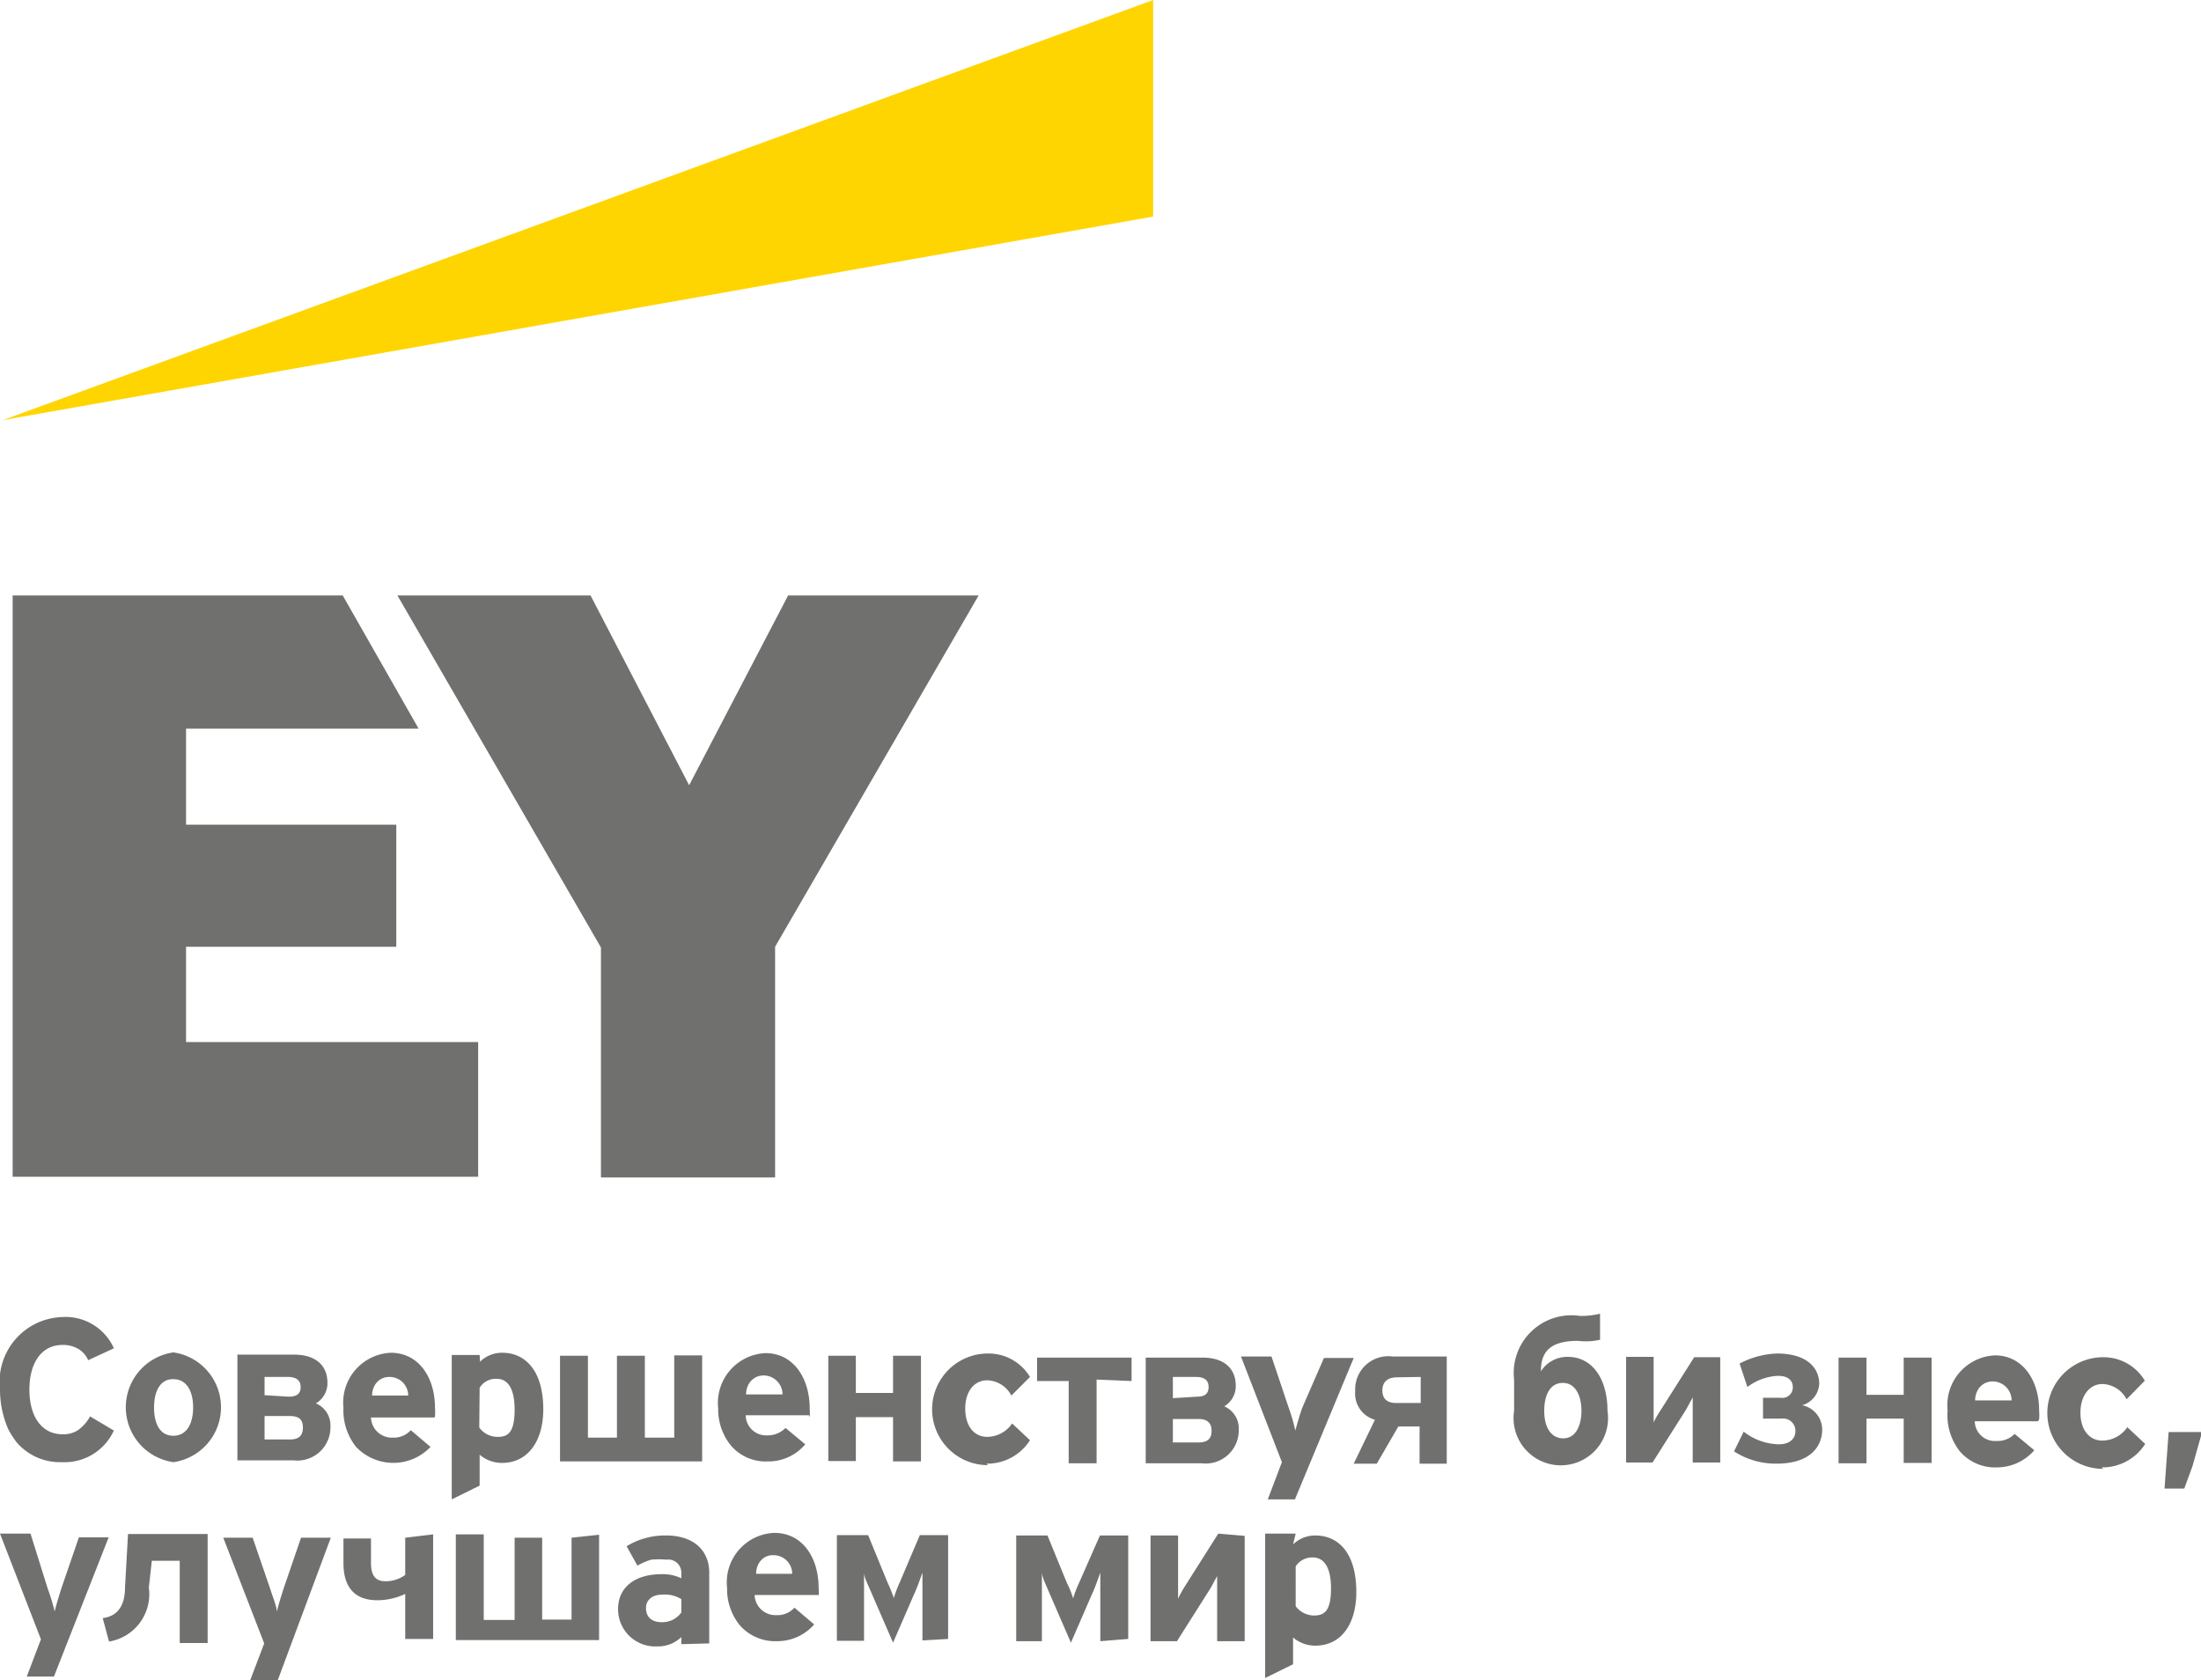 <svg id="Слой_1" data-name="Слой 1" xmlns="http://www.w3.org/2000/svg" viewBox="0 0 59.15 45.15"><defs><style>.cls-1{fill:#fff;}.cls-2{fill:#70706f;}.cls-3{fill:#ffd501;}</style></defs><title>Artboard 9</title><rect class="cls-1" x="-1032.71" y="-62.8" width="1199.02" height="173.36"/><path class="cls-2" d="M2.37,36.55a.65.65,0,0,0-.26-.3.81.81,0,0,0-.43-.11c-.57,0-.89.49-.89,1.2s.32,1.2.89,1.2a.72.72,0,0,0,.4-.1,1.08,1.08,0,0,0,.34-.38l.64.38a1.46,1.46,0,0,1-1.4.85,1.54,1.54,0,0,1-1.21-.53,2.41,2.41,0,0,1-.23-.36A2.66,2.66,0,0,1,0,37.33a1.74,1.74,0,0,1,1.68-1.94,1.42,1.42,0,0,1,1.38.84Zm2.29,2.74a1.49,1.49,0,0,0,0-2.95,1.49,1.49,0,0,0,0,2.95m0-2.23c.36,0,.53.33.53.76s-.17.76-.53.76-.52-.32-.52-.76.17-.77.52-.76m1.72-.66v2.84h1.5a.89.89,0,0,0,1-.91.64.64,0,0,0-.39-.62.63.63,0,0,0,.31-.55c0-.49-.34-.76-.9-.76Zm.73,1.09V37h.63c.23,0,.34.1.34.27s-.09.26-.32.26Zm0,1.19v-.63h.68c.25,0,.35.1.35.31s-.1.32-.35.32Zm4.58-.61a1.56,1.56,0,0,0,0-.24c0-.81-.43-1.48-1.19-1.48a1.34,1.34,0,0,0-1.27,1.48,1.57,1.57,0,0,0,.34,1.05,1.38,1.38,0,0,0,2,0l-.53-.45a.61.61,0,0,1-.48.2.56.56,0,0,1-.59-.54h1.7M10,37.5c0-.28.19-.5.46-.5a.5.5,0,0,1,.51.5Zm2.89-1.09h-.75v3.88l.75-.37v-.83a.93.93,0,0,0,.6.22c.7,0,1.11-.59,1.11-1.44,0-1.06-.5-1.52-1.1-1.52a.85.85,0,0,0-.6.24Zm0,.88a.51.51,0,0,1,.46-.24c.29,0,.48.25.48.83s-.16.73-.44.73a.61.61,0,0,1-.51-.25Zm5.23-.87v2.21h-.79v-2.2h-.75v2.2H15.8v-2.2h-.75v2.84h3.82V36.42Zm3.64,1.66a1.35,1.35,0,0,0,0-.23c0-.81-.43-1.49-1.19-1.49a1.34,1.34,0,0,0-1.27,1.48,1.55,1.55,0,0,0,.34,1,1.23,1.23,0,0,0,1,.43,1.29,1.29,0,0,0,1-.46l-.53-.44a.67.67,0,0,1-.49.2.55.55,0,0,1-.58-.54h1.7m-1.69-.56c0-.29.2-.51.47-.51a.51.51,0,0,1,.51.51ZM24,36.43v1H23v-1h-.74v2.83H23V38.08h1v1.19h.75V36.43Zm2.51,2.9a1.36,1.36,0,0,0,1.17-.63l-.48-.45a.82.82,0,0,1-.67.36c-.36,0-.59-.3-.59-.76s.24-.76.59-.76a.76.76,0,0,1,.65.41l.5-.5a1.3,1.3,0,0,0-1.13-.63,1.49,1.49,0,0,0,0,3m3.86-2.26v-.63H27.87v.63h.85v2.21h.75V37.07Zm.38-.63v2.84h1.5a.89.89,0,0,0,1-.91.64.64,0,0,0-.39-.62.63.63,0,0,0,.31-.55c0-.49-.34-.76-.89-.76Zm.73,1.09V37h.62c.24,0,.34.1.34.27s-.09.26-.31.26Zm0,1.19v-.63h.69c.24,0,.35.11.35.32s-.11.31-.35.31Zm4.86-2.27h-.8L35,37.82c-.08.22-.15.48-.19.62a4.84,4.84,0,0,0-.18-.62l-.46-1.37h-.82l1.1,2.84-.38,1h.73Zm0,2.84H37l.58-1h.57v1h.73V36.45H37.42a.89.89,0,0,0-1,.93.73.73,0,0,0,.53.77ZM38.18,37v.7h-.66c-.24,0-.37-.11-.37-.34s.15-.35.39-.35ZM43,35.3a2.06,2.06,0,0,1-.54.06,1.55,1.55,0,0,0-1.77,1.71v.84a1.27,1.27,0,1,0,2.51,0c0-.85-.4-1.45-1.07-1.45a.84.84,0,0,0-.72.39c0-.54.26-.82,1-.82A1.71,1.71,0,0,0,43,36ZM42,37.16c.33,0,.5.33.5.75s-.17.75-.5.74-.5-.31-.5-.74.16-.75.5-.75m3.53-.69-.9,1.42a2.59,2.59,0,0,0-.19.33c0-.11,0-.47,0-.62V36.46h-.74V39.3h.71l.9-1.42.18-.33c0,.11,0,.47,0,.62V39.3h.74V36.47Zm1.43.8a1.48,1.48,0,0,1,.82-.3c.3,0,.4.15.4.3a.28.28,0,0,1-.32.29h-.48v.56h.49a.33.33,0,0,1,.38.34c0,.17-.12.35-.45.35a1.59,1.59,0,0,1-.94-.34L46.6,39a2.07,2.07,0,0,0,1.14.33c.92,0,1.23-.47,1.23-.92a.67.67,0,0,0-.54-.65.63.63,0,0,0,.46-.58c0-.39-.29-.81-1.14-.81a2.34,2.34,0,0,0-1,.27Zm4.2-.79v1h-1v-1h-.75v2.84h.75V38.12h1v1.19h.75V36.48Zm3.64,1.66a1.49,1.49,0,0,0,0-.24c0-.81-.44-1.48-1.19-1.48a1.34,1.34,0,0,0-1.27,1.48A1.57,1.57,0,0,0,52.67,39a1.25,1.25,0,0,0,1,.43,1.33,1.33,0,0,0,1-.46l-.53-.44a.63.63,0,0,1-.49.19.54.54,0,0,1-.58-.53h1.7m-1.69-.56c0-.29.2-.51.47-.51a.51.51,0,0,1,.51.51Zm3.4,1.8a1.36,1.36,0,0,0,1.17-.63l-.48-.45a.82.82,0,0,1-.67.36c-.36,0-.59-.3-.59-.75s.24-.77.59-.77a.76.76,0,0,1,.65.41l.49-.5a1.29,1.29,0,0,0-1.12-.63,1.49,1.49,0,0,0,0,3m2.4-.07.26-.92h-.9L58.17,40h.53Zm-56,1.91h-.8l-.47,1.37c-.07.22-.15.48-.18.62a6.45,6.45,0,0,0-.19-.62L.82,41.21H0l1.1,2.84-.38,1h.73Zm1.16.63h.75v2.21h.75V41.22H3.44l-.08,1.43c0,.59-.28.79-.6.83l.17.63A1.29,1.29,0,0,0,4,42.66Zm4.81-.62h-.8l-.47,1.37c-.07.22-.15.48-.18.62,0-.13-.11-.4-.18-.62l-.47-1.37H6l1.1,2.84-.38,1h.74Zm2,0v1a.9.9,0,0,1-.53.17c-.25,0-.39-.13-.39-.49v-.66H9.23V42c0,.66.31,1,.91,1a1.76,1.76,0,0,0,.75-.17v1.21h.75V41.23Zm4.47,0v2.2h-.79v-2.2h-.74v2.21H13V41.23h-.75v2.84H16.1V41.24Zm3.7,2.84v-1.9c0-.64-.47-1-1.15-1a1.91,1.91,0,0,0-.56.07,1.83,1.83,0,0,0-.51.22l.29.52a1.79,1.79,0,0,1,.37-.16,2.22,2.22,0,0,1,.41,0,.35.35,0,0,1,.4.36v.14a1.15,1.15,0,0,0-.54-.11c-.65,0-1.16.31-1.16.94a1,1,0,0,0,1.06,1,.9.9,0,0,0,.64-.25v.19Zm-.75-.83a.63.63,0,0,1-.52.26c-.32,0-.43-.18-.43-.38s.15-.36.43-.36a.84.84,0,0,1,.52.12ZM22,42.91a1.56,1.56,0,0,0,0-.24c0-.81-.43-1.48-1.19-1.48a1.33,1.33,0,0,0-1.27,1.48,1.53,1.53,0,0,0,.34,1,1.26,1.26,0,0,0,1,.43,1.31,1.31,0,0,0,1-.45l-.53-.45a.61.61,0,0,1-.48.2.56.56,0,0,1-.59-.54H22m-1.68-.57c0-.28.19-.51.46-.5a.5.5,0,0,1,.51.5Zm5.16,1.75V41.25h-.76l-.54,1.27a3.41,3.41,0,0,0-.16.42,3.7,3.7,0,0,0-.17-.42l-.52-1.27h-.84v2.84h.73V43c0-.18,0-.61,0-.74,0,.13.13.37.22.59l.56,1.29.56-1.29c.1-.21.18-.46.23-.59,0,.13,0,.56,0,.74v1.08Zm4.84,0V41.26h-.76L29,42.53a2.89,2.89,0,0,0-.16.42,2.64,2.64,0,0,0-.17-.42l-.52-1.27h-.84V44.1H28V43c0-.18,0-.61,0-.75,0,.13.13.38.22.6l.56,1.29.56-1.29c.1-.21.18-.46.23-.59,0,.13,0,.56,0,.74V44.1Zm2.42-2.83-.9,1.42a2.92,2.92,0,0,0-.18.33c0-.11,0-.47,0-.62V41.26h-.74V44.1h.71l.9-1.42.18-.33c0,.11,0,.47,0,.62V44.1h.74V41.27Zm2.08,0H34v3.88l.75-.37V44a.91.91,0,0,0,.6.22c.7,0,1.1-.59,1.1-1.44,0-1.06-.49-1.52-1.1-1.52a.85.85,0,0,0-.6.24Zm0,.88a.53.53,0,0,1,.46-.24c.29,0,.49.25.49.83s-.16.73-.45.73a.62.62,0,0,1-.5-.25ZM5,25.44h5.65V22.16H5V19.58h6.25L9.21,16H.34V31.62H12.85V28H5ZM21.18,16l-2.66,5.1L15.87,16H10.68l5.47,9.46v6.18h4.68V25.44L26.3,16Z"/><polygon class="cls-3" points="30.99 0 0.07 11.29 30.99 5.82 30.99 0"/></svg>